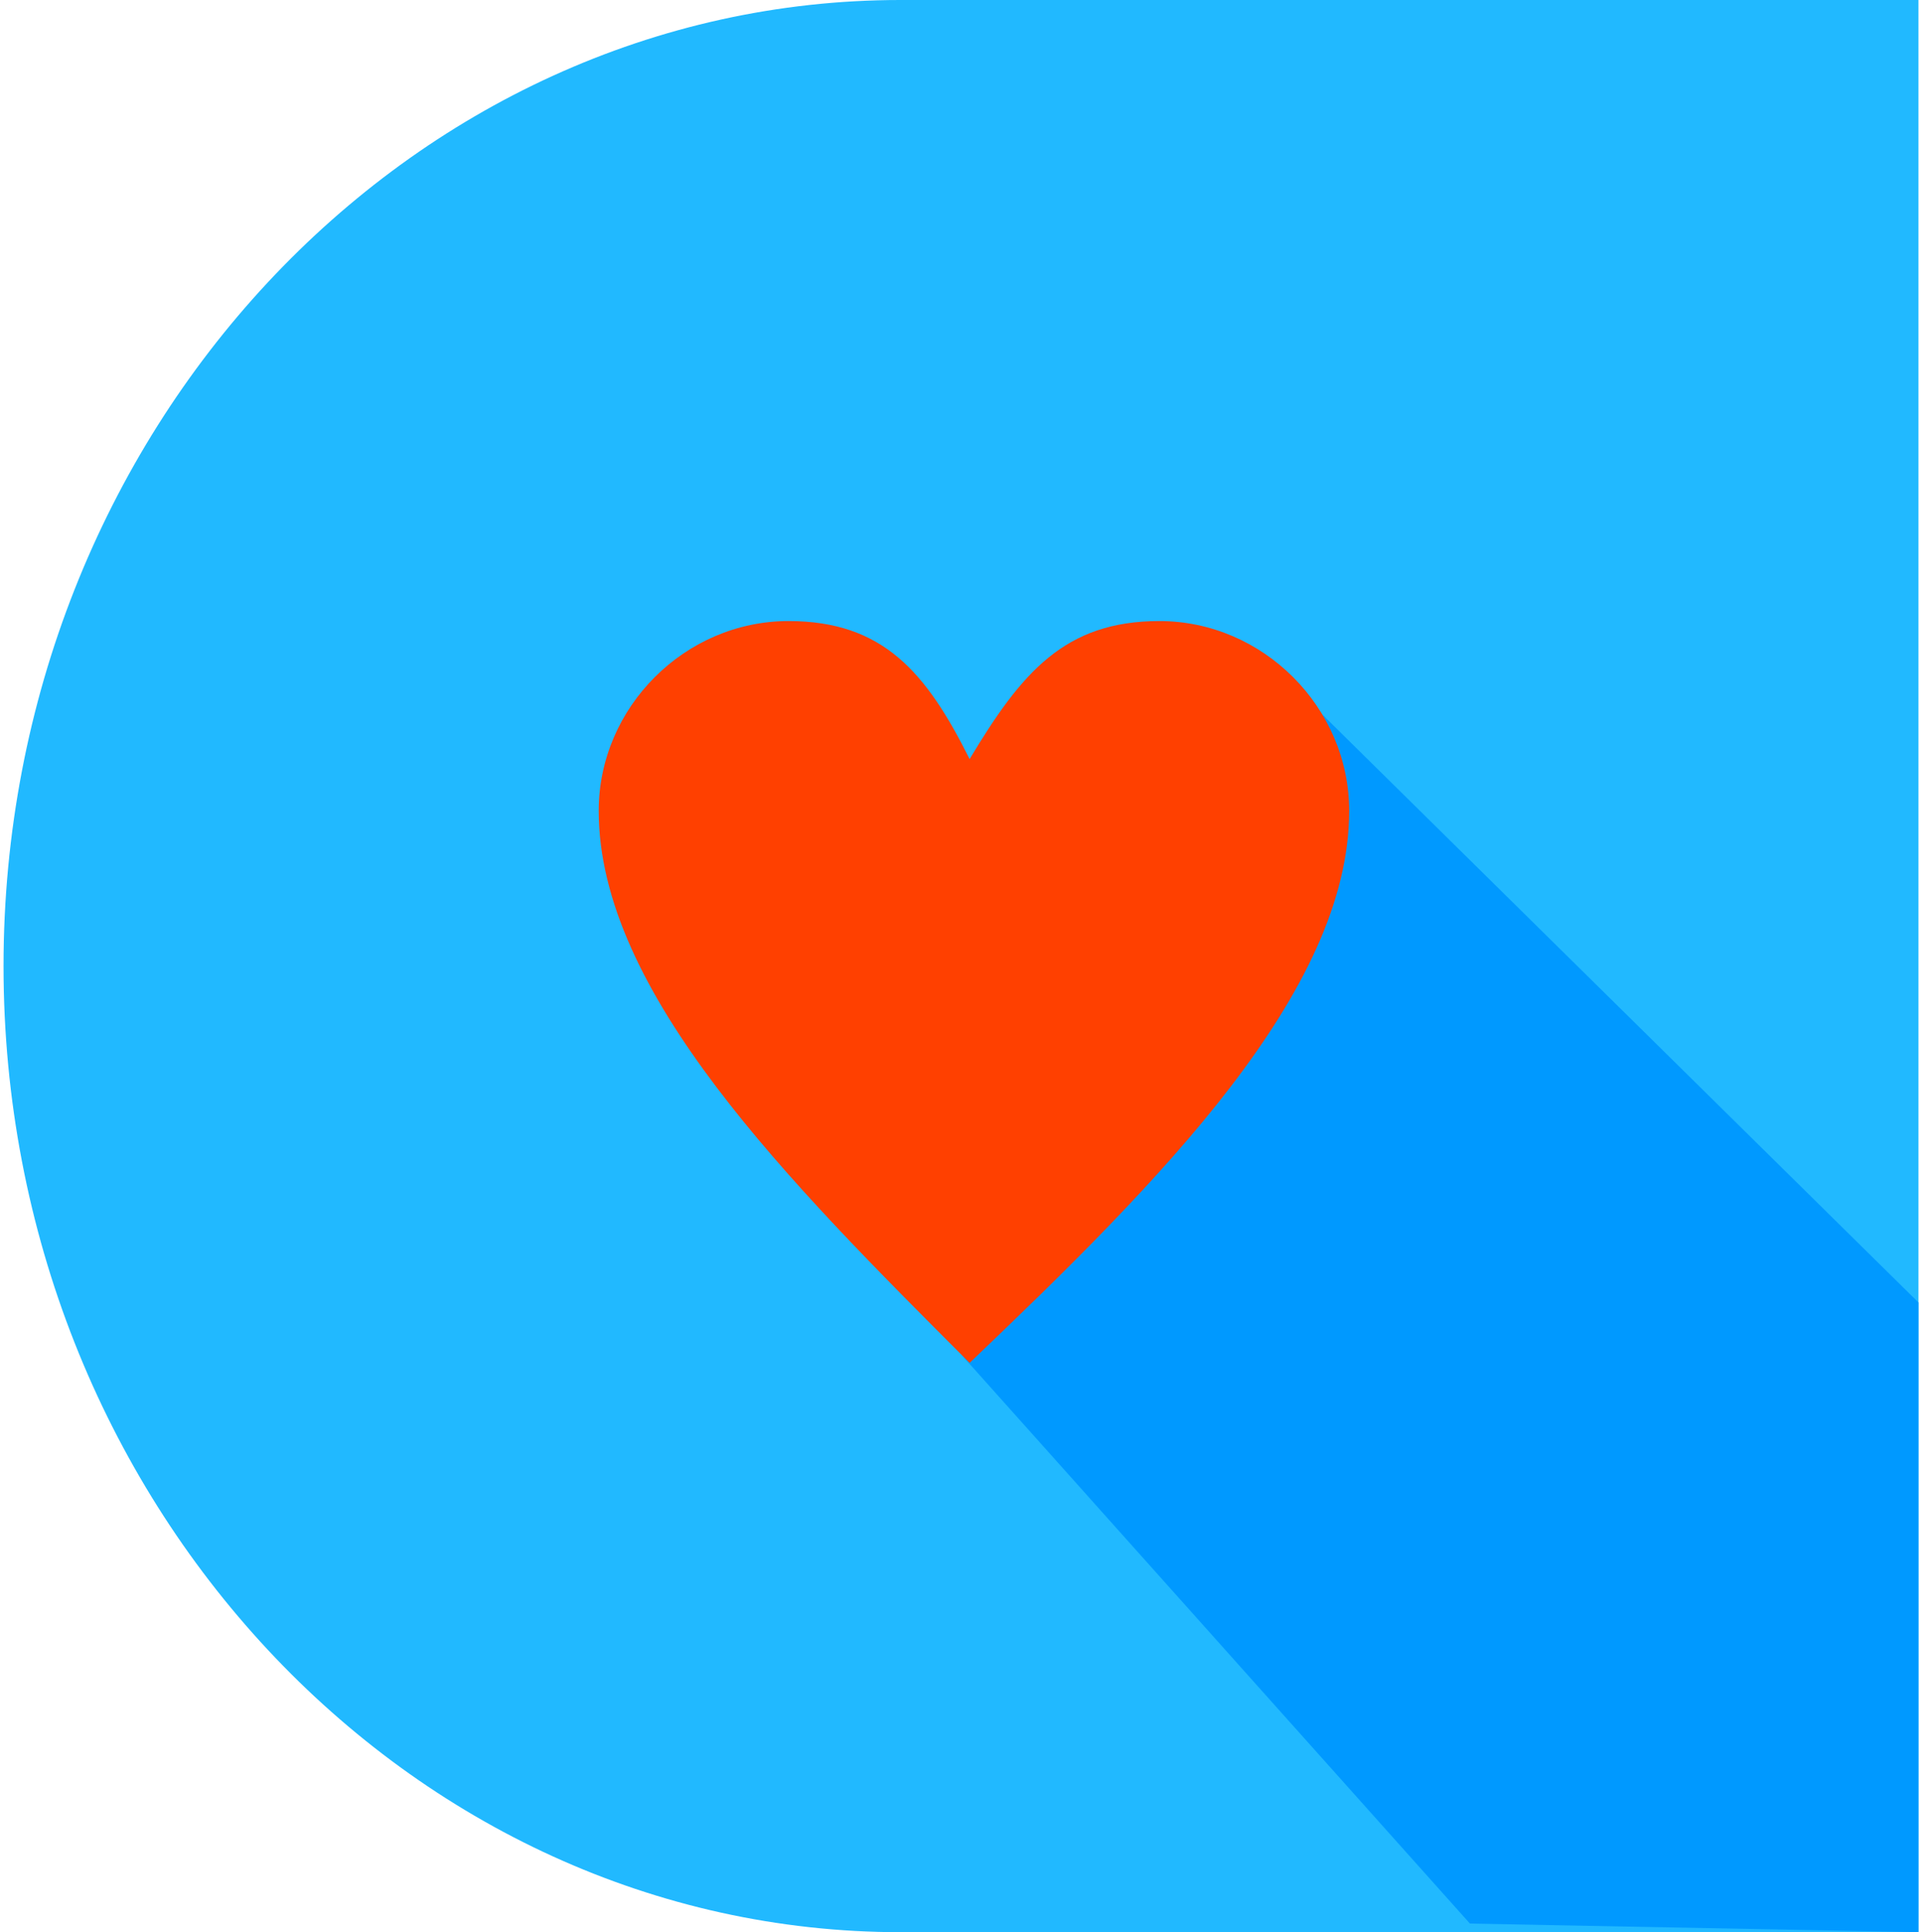<?xml version="1.0" encoding="UTF-8"?>
<!DOCTYPE svg PUBLIC "-//W3C//DTD SVG 1.1//EN" "http://www.w3.org/Graphics/SVG/1.1/DTD/svg11.dtd">
<!-- Creator: CorelDRAW X7 -->
<svg xmlns="http://www.w3.org/2000/svg" xml:space="preserve" width="19.061mm" height="19.162mm" version="1.1" style="shape-rendering:geometricPrecision; text-rendering:geometricPrecision; image-rendering:optimizeQuality; fill-rule:evenodd; clip-rule:evenodd"
viewBox="0 0 222 224"
 xmlns:xlink="http://www.w3.org/1999/xlink">
 <defs>
  <style type="text/css">
   <![CDATA[
    .fil1 {fill:#0099FF}
    .fil0 {fill:#21B9FF}
    .fil2 {fill:#FF4000;fill-rule:nonzero}
   ]]>
  </style>
 </defs>
 <g id="Слой_x0020_1">
  <path class="fil0" d="M104 0l118 0 0 224 -118 0c-57,0 -104,-50 -104,-112 0,-62 47,-112 104,-112z"/>
  <path class="fil1" d="M133 86l16 -7 73 72 0 73 -52 -1 -59 -66c3,3 14,-69 22,-71z"/>
  <path class="fil2" d="M112 88c6,-10 11,-16 22,-16 12,0 22,10 22,22 0,21 -22,43 -44,64 -21,-21 -43,-43 -43,-64 0,-12 10,-22 22,-22 11,0 16,6 21,16z"/>
 </g>
</svg>
